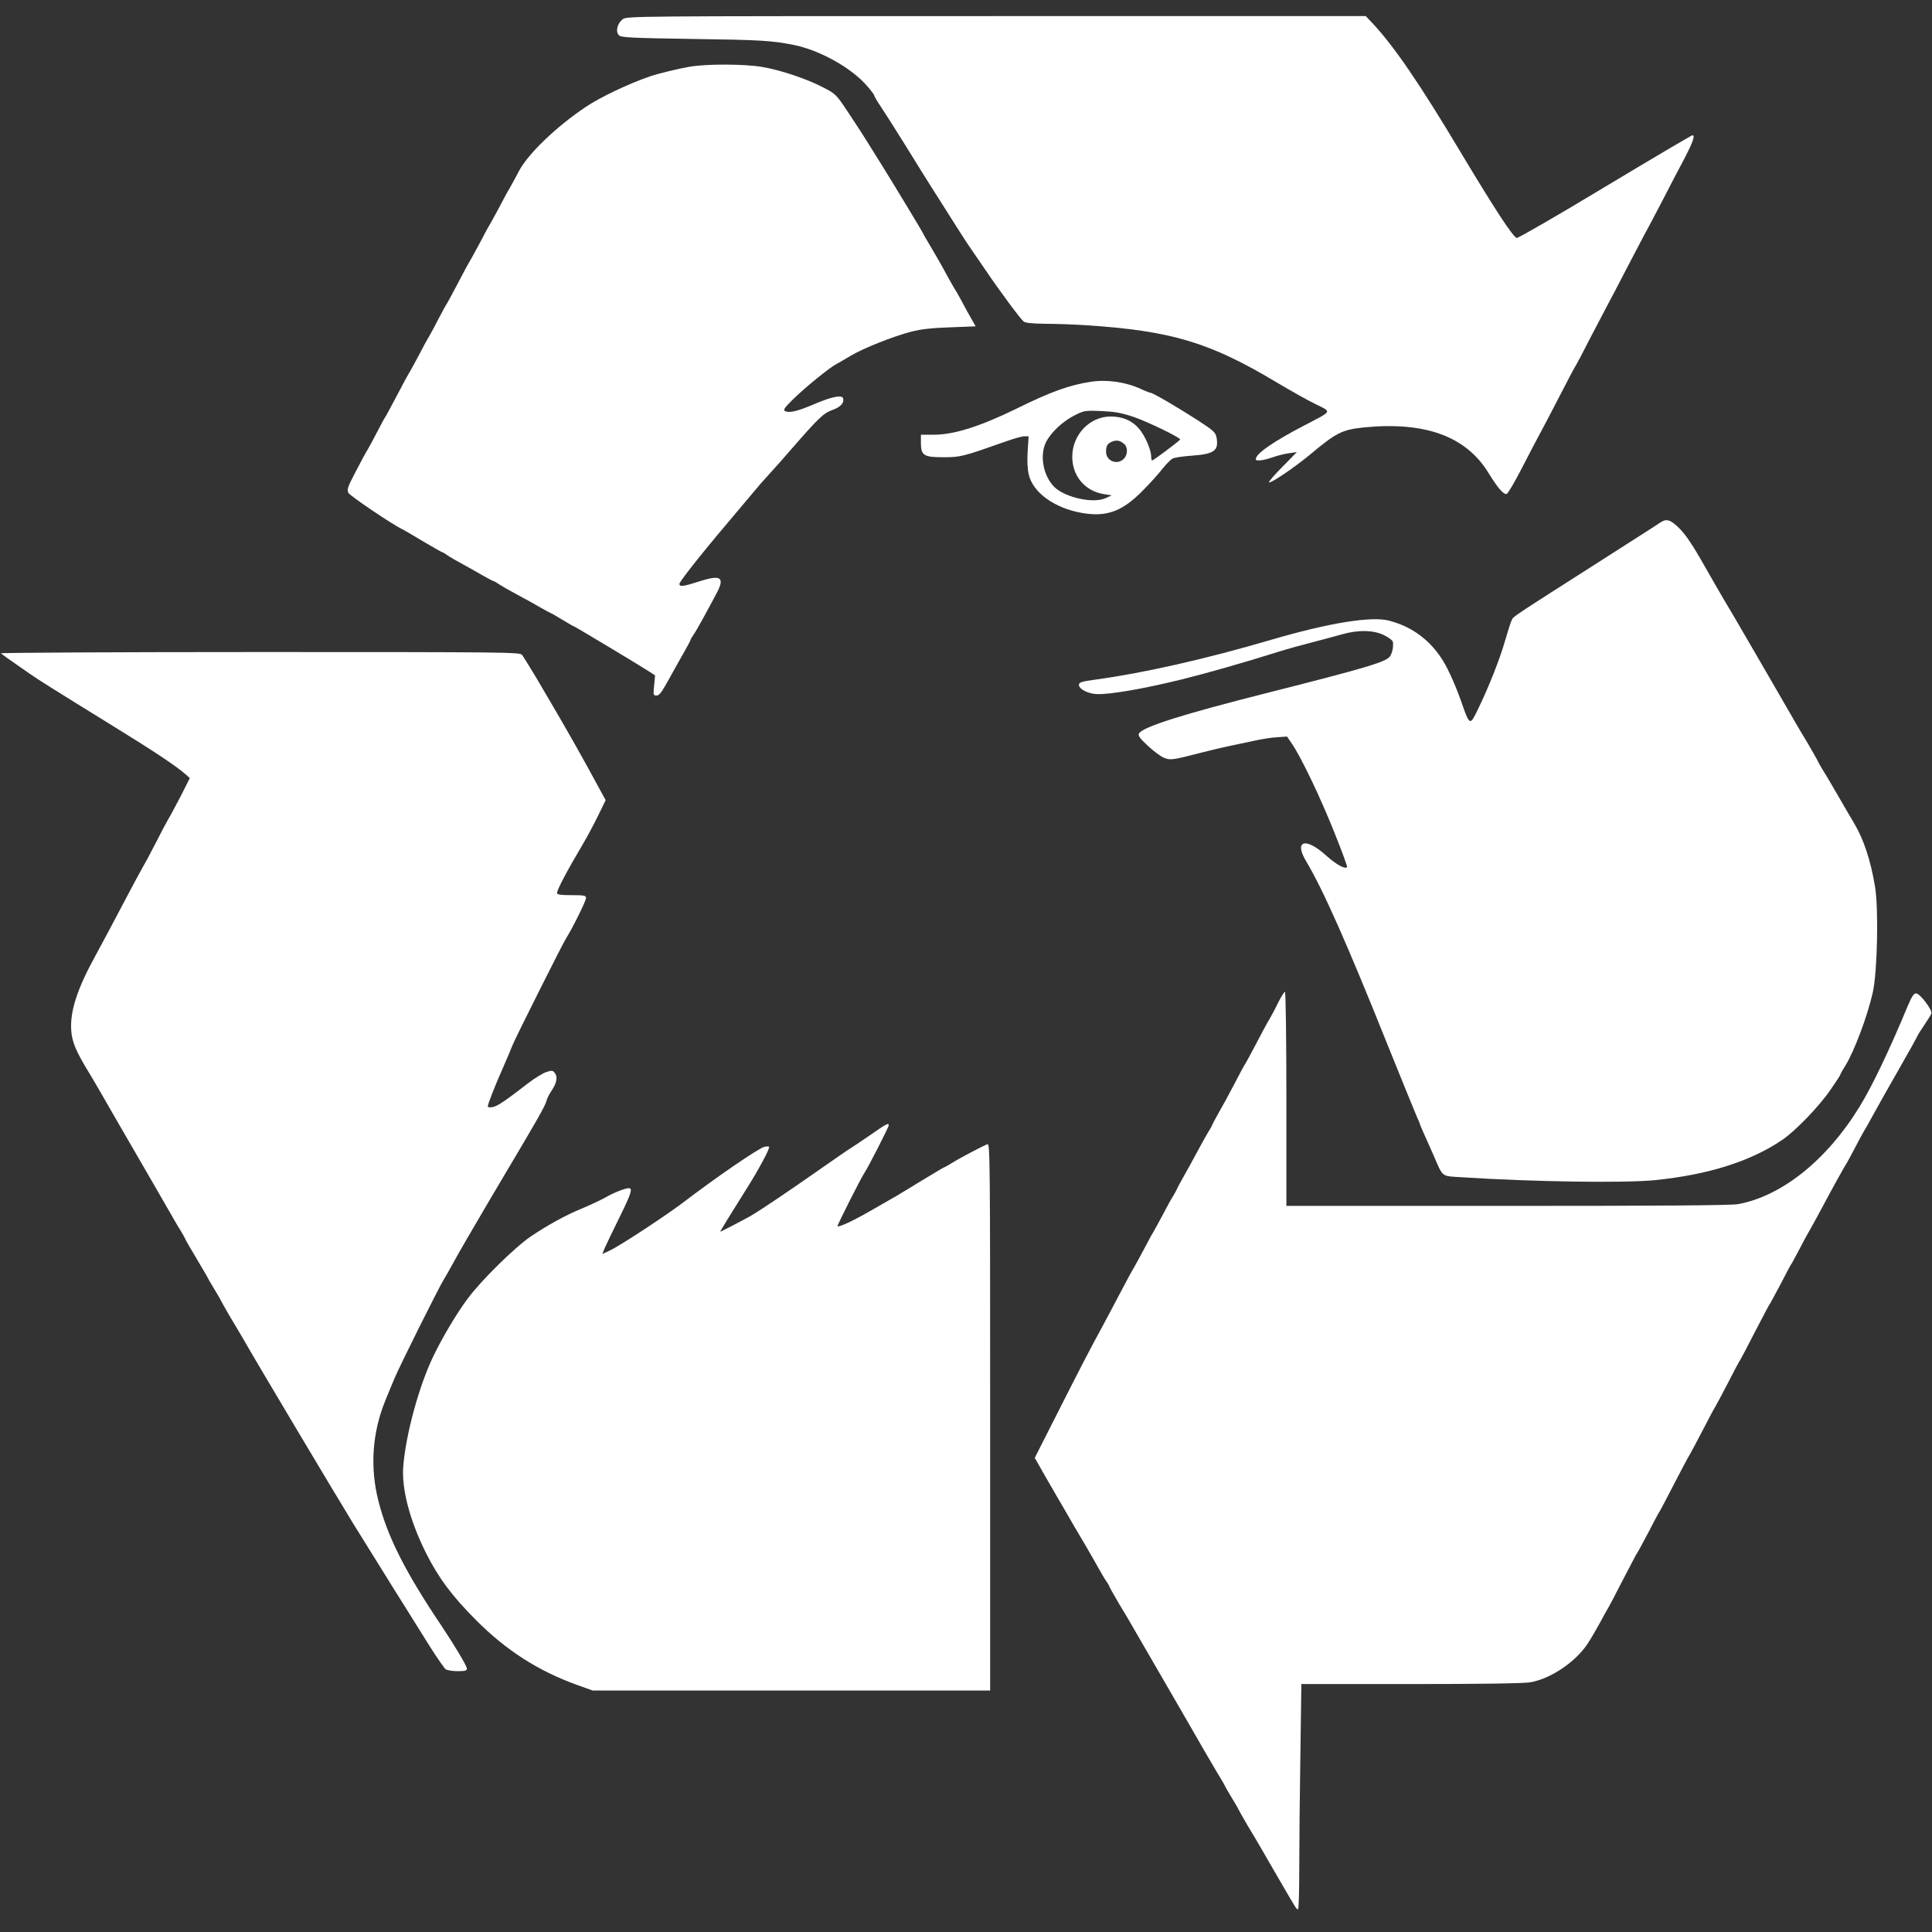 <?xml version="1.0" standalone="no"?>
<!DOCTYPE svg PUBLIC "-//W3C//DTD SVG 20010904//EN"
 "http://www.w3.org/TR/2001/REC-SVG-20010904/DTD/svg10.dtd">
<svg version="1.0" xmlns="http://www.w3.org/2000/svg"
 width="1200pt" height="1200pt" viewBox="0 0 1200 1200"
 preserveAspectRatio="xMidYMid meet">

<rect x="0" y="0" width="1200" height="1200" fill="#333333" stroke="none"/>

<g transform="translate(0,1200) scale(0.1,-0.1)"
fill="#FFFFFF" stroke="none">
<path d="M3867 11880 c-33 -26 -45 -76 -23 -99 15 -14 69 -17 464 -23 420 -6
484 -10 622 -37 162 -33 356 -141 454 -253 25 -29 46 -56 46 -61 0 -4 17 -34
38 -65 21 -31 92 -142 157 -247 64 -104 139 -224 165 -265 26 -41 85 -133 130
-205 45 -71 93 -146 107 -165 13 -19 56 -82 96 -140 86 -127 214 -300 235
-317 11 -9 55 -13 131 -14 64 0 179 -4 256 -9 532 -35 769 -106 1186 -356 79
-47 185 -107 236 -132 107 -53 113 -41 -63 -133 -196 -102 -304 -177 -304
-211 0 -14 45 -9 103 11 31 11 78 23 104 26 l48 7 -89 -91 c-50 -50 -87 -93
-84 -97 9 -9 161 94 258 175 159 133 196 152 330 166 380 38 635 -54 775 -282
58 -94 93 -135 113 -131 8 2 51 75 96 163 45 88 98 189 118 225 20 36 71 135
115 220 44 85 86 166 95 180 9 14 52 95 95 180 44 85 94 180 110 210 17 30 66
125 110 210 44 85 94 180 110 210 17 30 68 127 114 215 45 88 109 210 141 270
54 104 68 145 50 145 -5 0 -249 -144 -542 -320 -293 -177 -540 -319 -549 -318
-23 5 -135 176 -346 528 -259 434 -422 671 -556 812 l-36 38 -2295 0 c-2285 0
-2295 0 -2321 -20z"/>
<path d="M4280 11585 c-69 -12 -196 -43 -245 -60 -135 -47 -305 -128 -395
-188 -186 -124 -365 -297 -419 -404 -19 -37 -45 -84 -56 -103 -12 -19 -39 -69
-60 -110 -22 -41 -49 -91 -60 -110 -12 -19 -39 -69 -60 -110 -22 -41 -49 -91
-60 -110 -12 -19 -50 -89 -84 -155 -35 -66 -66 -124 -71 -130 -4 -5 -24 -44
-46 -85 -21 -41 -48 -91 -59 -110 -12 -19 -39 -69 -60 -110 -22 -41 -49 -91
-60 -110 -12 -19 -50 -89 -84 -155 -35 -66 -66 -124 -71 -130 -4 -5 -24 -44
-46 -85 -21 -41 -48 -91 -59 -110 -12 -19 -47 -83 -77 -142 -49 -93 -54 -109
-44 -129 9 -19 281 -202 335 -226 7 -3 65 -37 128 -75 63 -37 117 -68 120 -68
3 0 17 -8 31 -18 15 -11 56 -35 92 -54 36 -20 94 -52 128 -72 35 -20 66 -36
69 -36 3 0 17 -8 31 -18 15 -10 65 -39 112 -64 47 -25 114 -62 148 -82 35 -20
65 -36 67 -36 2 0 33 -18 69 -40 36 -22 67 -40 70 -40 5 0 418 -248 468 -281
l37 -24 -6 -62 c-6 -59 -5 -63 15 -63 15 0 30 18 58 68 21 37 46 82 56 100 10
18 36 65 58 103 22 39 40 73 40 76 0 3 8 17 18 31 11 15 38 63 62 107 24 44
59 108 77 143 58 106 34 125 -103 81 -98 -32 -124 -35 -124 -16 0 14 128 177
300 380 69 82 142 169 164 195 21 26 61 72 90 103 28 30 92 102 141 159 169
194 200 224 254 243 52 18 77 46 67 74 -9 22 -73 8 -181 -38 -99 -43 -154 -56
-179 -42 -13 7 -4 20 52 75 77 75 227 197 269 218 15 8 55 31 88 51 77 46 266
121 375 149 62 16 128 23 243 27 l157 6 -26 46 c-15 25 -42 75 -61 111 -19 36
-39 70 -43 75 -4 6 -27 46 -51 90 -23 44 -67 120 -96 169 -29 49 -53 90 -53
92 0 4 -178 298 -247 409 -27 44 -74 118 -103 165 -29 47 -84 130 -121 186
-65 97 -70 102 -146 141 -101 53 -265 108 -378 127 -109 19 -348 20 -455 1z"/>
<path d="M6778 9629 c-132 -19 -254 -63 -466 -168 -225 -110 -387 -161 -510
-161 l-82 0 0 -50 c0 -79 17 -90 140 -90 106 0 121 4 390 99 47 17 97 31 112
31 l27 0 -6 -93 c-4 -61 -1 -112 7 -145 26 -112 160 -208 330 -238 154 -27
252 10 379 140 44 44 99 105 121 134 23 29 51 57 63 64 11 6 66 14 122 18 138
10 166 31 151 114 -6 30 -19 42 -114 104 -119 77 -281 172 -295 172 -4 0 -33
11 -63 25 -92 42 -208 59 -306 44z m262 -218 c87 -30 291 -128 290 -141 -1 -6
-165 -130 -174 -130 -3 0 -6 11 -6 25 0 41 -38 129 -75 172 -42 50 -102 76
-175 76 -131 1 -240 -113 -240 -250 0 -120 79 -213 196 -232 l49 -8 -40 -18
c-75 -33 -246 4 -314 68 -71 68 -96 199 -53 283 30 58 102 126 174 163 62 31
65 32 168 28 84 -4 124 -11 200 -36z m-57 -169 c23 -20 22 -67 -3 -92 -41 -41
-110 -13 -110 43 0 40 9 53 40 65 28 10 47 6 73 -16z"/>
<path d="M10315 8756 c-21 -14 -30 -20 -360 -231 -572 -365 -553 -352 -565
-376 -6 -11 -24 -67 -40 -123 -33 -115 -98 -282 -167 -425 -54 -112 -53 -113
-109 47 -20 59 -58 148 -83 197 -78 156 -202 258 -363 300 -111 29 -374 -14
-733 -119 -404 -119 -795 -207 -1090 -247 -91 -12 -107 -18 -103 -37 5 -25 59
-51 109 -53 81 -4 293 33 529 91 153 38 386 104 595 170 50 16 144 42 210 59
66 17 152 40 190 51 102 29 198 27 263 -6 29 -14 53 -33 54 -42 3 -34 -4 -65
-18 -88 -23 -35 -143 -71 -764 -228 -515 -130 -770 -210 -795 -251 -8 -13 2
-28 53 -76 34 -32 79 -66 100 -75 41 -17 51 -16 237 32 50 13 122 30 160 38
39 8 111 24 160 34 50 11 117 22 150 23 l59 4 34 -50 c58 -87 175 -332 261
-548 46 -115 81 -210 78 -213 -14 -14 -67 16 -130 72 -128 116 -202 94 -124
-36 104 -174 252 -507 502 -1131 90 -223 173 -427 184 -452 12 -25 21 -48 21
-51 0 -2 13 -33 29 -68 16 -35 41 -92 57 -128 58 -134 45 -124 170 -132 450
-29 1015 -37 1204 -18 333 34 594 117 790 250 81 55 232 211 300 312 33 47 60
89 60 92 0 3 14 29 32 57 56 92 136 304 170 454 29 127 37 522 14 659 -28 166
-70 292 -130 393 -14 23 -60 102 -102 175 -42 73 -88 150 -101 170 -12 21 -23
40 -23 42 0 2 -28 51 -61 108 -34 56 -70 117 -79 133 -19 34 -168 290 -272
470 -39 66 -79 136 -90 155 -11 19 -46 78 -77 130 -30 52 -65 111 -76 131
-117 208 -157 269 -203 316 -55 55 -80 63 -117 39z"/>
<path d="M6 7942 c9 -8 47 -36 176 -125 56 -39 137 -90 503 -316 276 -170 410
-259 472 -314 l22 -20 -56 -111 c-32 -61 -67 -127 -79 -146 -11 -19 -47 -87
-79 -150 -32 -63 -71 -135 -86 -160 -14 -25 -53 -97 -86 -160 -76 -145 -156
-295 -205 -385 -107 -195 -152 -333 -146 -448 4 -77 28 -135 116 -278 21 -35
50 -84 64 -109 14 -25 67 -117 118 -205 51 -88 100 -173 110 -190 9 -16 59
-102 110 -190 51 -88 104 -180 118 -205 14 -25 36 -62 49 -82 12 -21 23 -40
23 -42 0 -3 31 -57 70 -122 38 -64 70 -118 70 -120 0 -2 18 -33 40 -69 22 -36
40 -67 40 -69 0 -2 28 -51 61 -108 34 -56 71 -119 82 -138 55 -99 587 -991
682 -1145 109 -177 390 -626 474 -760 45 -71 90 -136 99 -143 9 -6 42 -12 74
-12 46 0 58 3 58 16 0 16 -75 142 -160 269 -222 330 -334 552 -389 770 -54
211 -39 426 42 625 19 47 45 110 58 140 29 71 275 564 304 610 12 19 37 64 57
100 19 36 58 103 85 150 28 47 60 102 72 123 12 21 83 142 159 270 206 346
259 439 266 468 3 14 17 43 31 63 33 49 40 86 22 110 -13 18 -18 19 -55 7 -22
-8 -71 -38 -109 -67 -143 -111 -192 -144 -222 -150 -18 -4 -31 -2 -31 4 0 15
43 125 95 242 26 58 51 119 57 135 15 40 306 620 333 665 43 68 125 235 125
252 0 16 -11 18 -90 18 -65 0 -90 3 -90 13 0 21 59 133 165 312 23 39 63 114
89 167 l48 98 -45 82 c-83 155 -200 362 -292 518 -18 30 -63 107 -100 170 -38
63 -75 123 -83 133 -14 16 -104 17 -1631 17 -888 0 -1611 -4 -1605 -8z"/>
<path d="M7939 5773 c-18 -38 -43 -84 -54 -103 -12 -19 -50 -89 -84 -155 -35
-66 -66 -124 -71 -130 -4 -5 -34 -62 -67 -125 -33 -63 -77 -144 -97 -178 -20
-35 -36 -66 -36 -68 0 -2 -10 -21 -23 -42 -13 -20 -46 -80 -74 -132 -28 -52
-67 -124 -87 -158 -20 -35 -36 -66 -36 -68 0 -2 -11 -21 -23 -42 -13 -20 -41
-71 -62 -112 -22 -41 -49 -91 -60 -110 -12 -19 -39 -69 -60 -110 -22 -41 -49
-91 -60 -110 -12 -19 -51 -91 -87 -160 -36 -69 -84 -159 -106 -200 -84 -154
-145 -272 -283 -545 l-142 -280 20 -35 c10 -19 61 -107 112 -195 52 -88 102
-176 113 -195 11 -19 43 -73 71 -120 27 -47 64 -110 80 -140 17 -30 38 -67 49
-82 10 -14 18 -28 18 -31 0 -3 28 -52 61 -109 34 -56 70 -116 79 -133 9 -16
59 -102 110 -190 51 -88 100 -173 110 -190 9 -16 59 -102 110 -190 51 -88 104
-180 118 -205 14 -24 49 -84 78 -133 30 -49 54 -91 54 -93 0 -2 18 -33 40 -69
22 -36 40 -67 40 -69 0 -2 28 -51 61 -108 34 -56 70 -116 79 -133 38 -66 197
-341 211 -362 7 -13 17 -23 21 -23 5 0 8 119 8 263 0 145 3 460 7 700 l6 437
682 0 c440 0 702 4 741 11 128 23 281 127 356 241 19 29 54 89 78 133 23 44
46 85 50 90 4 6 44 82 89 170 46 88 86 165 90 170 5 6 36 64 71 130 34 66 65
125 70 130 4 6 43 80 87 166 45 86 87 167 96 180 8 13 44 81 80 150 36 70 72
138 80 150 8 13 45 83 82 154 37 72 70 135 75 140 4 6 44 82 89 170 46 88 86
165 90 170 5 6 36 64 71 130 34 66 65 125 70 130 4 6 24 44 46 85 21 41 50 95
65 120 14 25 44 79 66 120 59 112 154 284 163 295 4 6 24 44 46 85 21 41 48
91 59 110 12 19 40 69 62 110 22 41 93 166 157 278 64 112 116 206 116 208 0
3 18 32 40 64 22 33 43 66 46 75 8 21 -71 125 -95 125 -14 0 -27 -20 -51 -77
-114 -274 -221 -499 -300 -627 -202 -330 -482 -555 -754 -605 -41 -8 -486 -11
-1433 -11 l-1373 0 0 665 c0 366 -4 665 -9 665 -4 0 -23 -30 -42 -67z"/>
<path d="M5405 4950 c-55 -38 -110 -75 -122 -82 -13 -7 -100 -68 -195 -134
-190 -133 -366 -252 -425 -286 -46 -26 -184 -98 -189 -98 -3 0 53 91 156 255
78 122 154 264 147 272 -4 3 -16 3 -29 0 -38 -10 -297 -187 -513 -352 -106
-80 -388 -265 -447 -292 l-47 -22 15 37 c9 20 49 105 90 187 75 152 85 185 60
185 -24 0 -99 -30 -146 -58 -25 -14 -90 -45 -145 -68 -97 -39 -216 -105 -317
-173 -99 -67 -308 -272 -393 -387 -67 -89 -158 -242 -214 -359 -88 -182 -170
-483 -186 -680 -12 -140 39 -336 140 -539 77 -154 162 -269 312 -419 186 -187
385 -315 626 -402 l98 -35 1234 0 1235 0 0 1700 c0 1614 -1 1699 -17 1693 -31
-12 -178 -89 -221 -117 -23 -14 -44 -26 -47 -26 -2 0 -64 -37 -137 -81 -73
-45 -146 -89 -163 -99 -16 -9 -84 -48 -150 -86 -116 -67 -204 -108 -213 -100
-4 4 151 309 167 331 16 20 151 284 151 295 0 18 -13 11 -115 -60z"/>
</g>
</svg>
